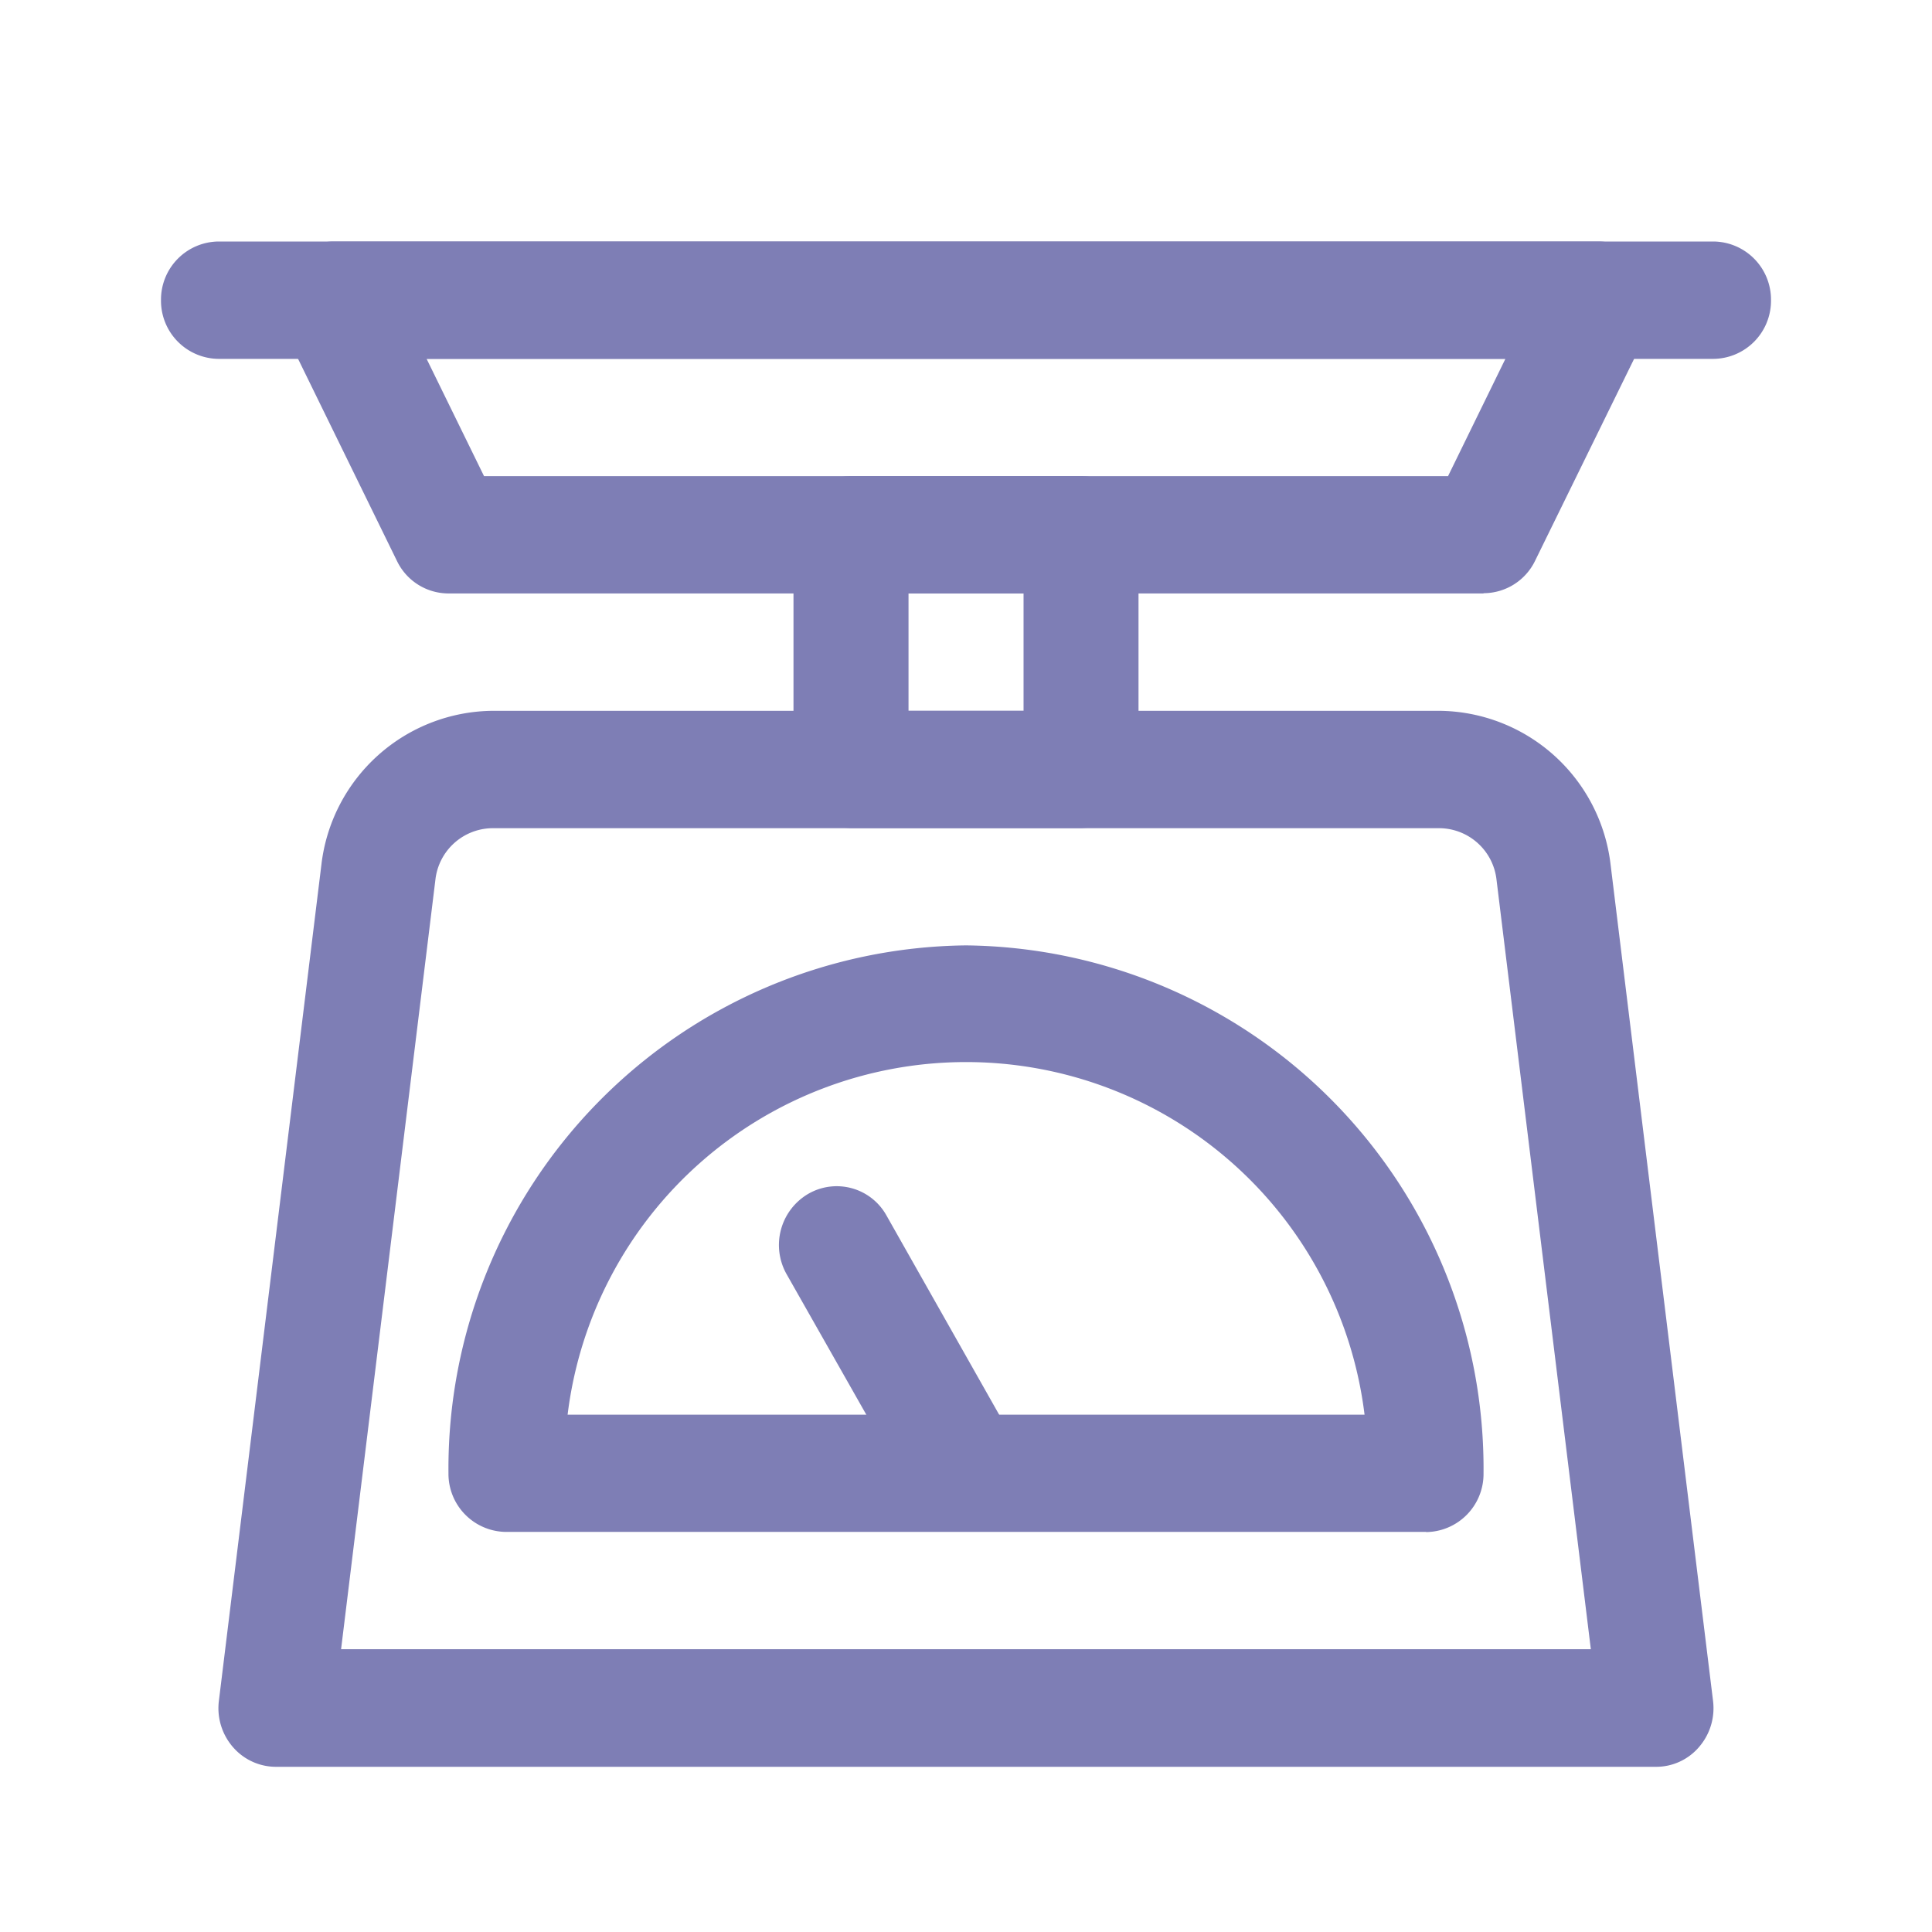 <svg id="ic_menu_4" xmlns="http://www.w3.org/2000/svg" xmlns:xlink="http://www.w3.org/1999/xlink" width="24" height="24" viewBox="0 0 24 24">
  <defs>
    <clipPath id="clip-path">
      <rect id="사각형_1797" data-name="사각형 1797" width="20" height="18.947" fill="#7e7eb5"/>
    </clipPath>
  </defs>
  <rect id="사각형_1615" data-name="사각형 1615" width="24" height="24" fill="none"/>
  <g id="그룹_1389" data-name="그룹 1389" transform="translate(2 3)">
    <g id="그룹_1388" data-name="그룹 1388" transform="translate(0 0)" clip-path="url(#clip-path)">
      <path id="패스_38286" data-name="패스 38286" d="M10.643,6.943H7.785a.722.722,0,0,1-.714-.729V3.3a.722.722,0,0,1,.714-.729h2.858a.722.722,0,0,1,.714.729V6.214a.722.722,0,0,1-.714.729M8.5,5.487H9.929V4.029H8.5Z" transform="translate(0.786 0.343)" fill="#7e7eb5"/>
      <path id="패스_38287" data-name="패스 38287" d="M16.286,4.372H3.429a.711.711,0,0,1-.639-.4L1.362,1.054a.742.742,0,0,1,.031-.71A.711.711,0,0,1,2,0H17.715a.713.713,0,0,1,.608.345.742.742,0,0,1,.031.71L16.925,3.969a.713.713,0,0,1-.639.4M3.87,2.915H15.845l.713-1.458H3.156Z" transform="translate(0.143 0)" fill="#7e7eb5"/>
      <path id="패스_38288" data-name="패스 38288" d="M19.286,1.458H.714A.722.722,0,0,1,0,.729.722.722,0,0,1,.714,0H19.286A.722.722,0,0,1,20,.729a.722.722,0,0,1-.714.729" transform="translate(0 0)" fill="#7e7eb5"/>
      <path id="패스_38289" data-name="패스 38289" d="M18.5,18.261H1.357a.707.707,0,0,1-.536-.247.737.737,0,0,1-.173-.572L1.921,7.059A2.162,2.162,0,0,1,4.047,5.143H15.811a2.162,2.162,0,0,1,2.126,1.916l1.272,10.383a.737.737,0,0,1-.173.572.7.7,0,0,1-.536.247M2.166,16.8H17.691L16.519,7.239a.72.72,0,0,0-.708-.638H4.047a.72.72,0,0,0-.709.638Z" transform="translate(0.071 0.687)" fill="#7e7eb5"/>
      <path id="패스_38290" data-name="패스 38290" d="M8.408,13.921H9.935a.715.715,0,0,0-.084-.364L8.244,10.716a.707.707,0,0,0-.976-.266.737.737,0,0,0-.262,1Z" transform="translate(0.768 1.383)" fill="#7e7eb5"/>
      <path id="패스_38291" data-name="패스 38291" d="M15.357,15H3.928a.722.722,0,0,1-.714-.729A6.5,6.5,0,0,1,9.643,7.714a6.5,6.5,0,0,1,6.429,6.559.722.722,0,0,1-.714.729M4.694,13.544h9.9a4.987,4.987,0,0,0-9.9,0" transform="translate(0.357 1.03)" fill="#7e7eb5"/>
    </g>
  </g>
</svg>
